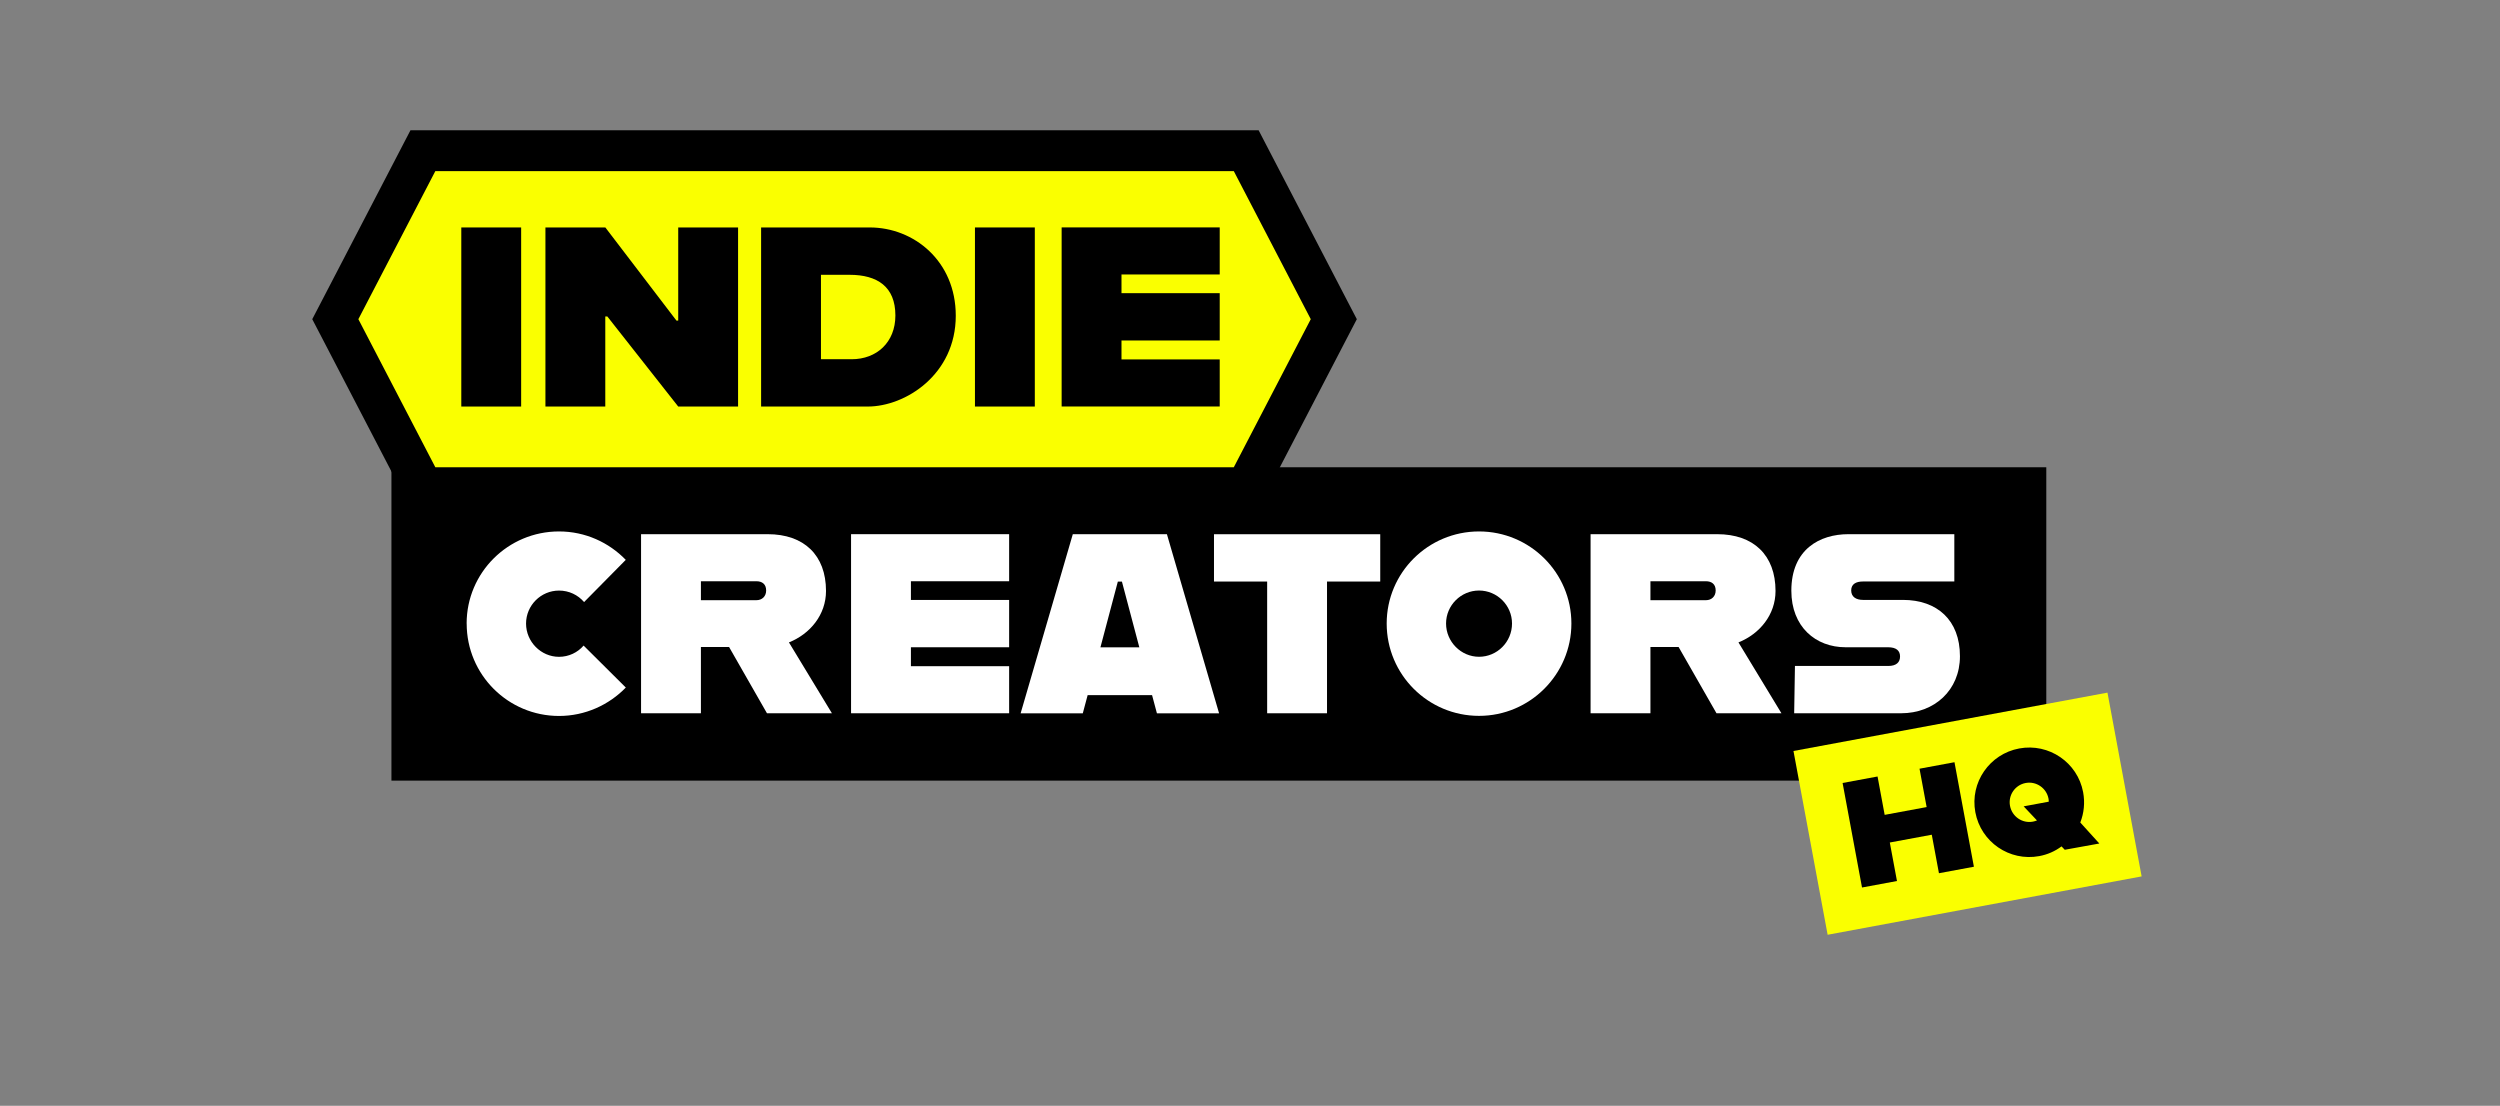 <?xml version="1.0" encoding="UTF-8"?>
<svg id="a" data-name="Layer 1" xmlns="http://www.w3.org/2000/svg" viewBox="0 0 520 230">
  <rect x="0" y="0" width="520" height="230" fill="#808080" stroke="none"/>
  <defs>
    <style>
      .b {
        fill: #fff;
      }

      .c {
        fill: #faff00;
      }
    </style>
  </defs>
  <rect x="81.42" y="97.19" width="344.21" height="65.18"/>
  <g>
    <g>
      <g>
        <polygon class="c" points="87.97 101.44 69.74 66.39 87.97 31.33 259.21 31.33 277.43 66.39 259.21 101.44 87.97 101.44"/>
        <path d="m256.63,35.59l16.01,30.8-16.01,30.8H90.55l-16.01-30.8,16.01-30.8h166.08m5.16-8.5H85.38l-2.38,4.58-16.01,30.8-2.04,3.92,2.04,3.92,16.01,30.8,2.38,4.58h176.41l2.38-4.58,16.01-30.8,2.04-3.92-2.04-3.92-16.01-30.8-2.38-4.58h0Z"/>
      </g>
      <g>
        <path d="m95.95,47.31h12.45v37.25h-12.45v-37.25Z"/>
        <path d="m113.46,47.31h12.45l14.79,19.37h.37v-19.37h12.45v37.25h-12.45l-14.74-18.73h-.43v18.73h-12.45v-37.25Z"/>
        <path d="m198.8,65.67c0,12.24-10.48,18.89-18.3,18.89h-22.19v-37.25h22.61c9.15,0,17.88,6.97,17.88,18.36Zm-12.56-.05c0-6.01-3.78-8.46-9.52-8.46h-5.96v17.56h6.38c5.21,0,9.1-3.51,9.1-9.1Z"/>
        <path d="m202.79,47.31h12.45v37.25h-12.45v-37.25Z"/>
        <path d="m233.27,57.1v3.88h20.43v9.84h-20.43v3.94h20.43v9.79h-32.88v-37.25h32.88v9.79h-20.43Z"/>
      </g>
    </g>
    <g>
      <path class="b" d="m97.06,129.69c0-10.59,8.62-19.15,19.21-19.15,5.48,0,10.38,2.29,13.89,5.91l-8.67,8.78c-1.28-1.49-3.14-2.39-5.21-2.39-3.78,0-6.86,3.09-6.86,6.86s3.09,6.92,6.86,6.92c2.02,0,3.88-.9,5.11-2.34l8.78,8.73c-3.51,3.62-8.46,5.91-13.89,5.91-10.59,0-19.21-8.57-19.21-19.21Z"/>
      <path class="b" d="m151.64,134.58h-5.85v13.78h-12.45v-37.25h26.34c7.55,0,12.13,4.36,12.13,11.81,0,4.95-3.3,8.94-7.71,10.7l8.94,14.74h-13.51l-7.88-13.78Zm-5.85-9.74h11.55c1.17,0,2.02-.8,2.02-2.02,0-1.33-.85-1.92-2.02-1.92h-11.55v3.94Z"/>
      <path class="b" d="m189.47,120.91v3.88h20.43v9.84h-20.43v3.94h20.43v9.79h-32.88v-37.25h32.88v9.79h-20.43Z"/>
      <path class="b" d="m239.64,144.59h-13.41l-1.01,3.78h-12.93l10.85-37.25h19.58l10.85,37.25h-12.93l-1.01-3.78Zm-2.66-9.95l-3.62-13.67h-.85l-3.62,13.67h8.09Z"/>
      <path class="b" d="m263.58,120.96h-11.07v-9.84h34.58v9.84h-11.07v27.4h-12.45v-27.4Z"/>
      <path class="b" d="m288.43,129.69c0-10.59,8.62-19.15,19.21-19.15s19.21,8.57,19.21,19.15-8.62,19.21-19.21,19.21-19.21-8.57-19.21-19.21Zm26.07,0c0-3.78-3.09-6.86-6.86-6.86s-6.86,3.09-6.86,6.86,3.09,6.92,6.86,6.92,6.86-3.09,6.86-6.92Z"/>
      <path class="b" d="m349.14,134.58h-5.85v13.78h-12.45v-37.25h26.34c7.55,0,12.13,4.36,12.13,11.81,0,4.95-3.3,8.94-7.71,10.7l8.94,14.74h-13.51l-7.88-13.78Zm-5.85-9.74h11.55c1.17,0,2.02-.8,2.02-2.02,0-1.33-.85-1.92-2.02-1.92h-11.55v3.94Z"/>
      <path class="b" d="m373.34,138.52h19.42c1.65,0,2.45-.74,2.45-1.97s-.8-1.92-2.5-1.92h-8.83c-6.23,0-11.28-4.26-11.28-11.76,0-8.62,5.91-11.76,11.87-11.76h22.03v9.84h-19c-1.44,0-2.45.53-2.45,1.86s1.01,1.97,2.45,1.97h8.3c7.13,0,11.87,4.2,11.87,11.71,0,7.08-5.32,11.87-12.24,11.87h-22.24l.16-9.84Z"/>
    </g>
  </g>
  <g>
    <rect class="c" x="376.04" y="149.79" width="66.43" height="38.88" transform="translate(-24.04 77.66) rotate(-10.53)"/>
    <g>
      <path d="m406.53,158.54l4.04,21.74-7.27,1.35-1.49-8.01-8.73,1.62,1.49,8.01-7.27,1.35-4.04-21.74,7.27-1.35,1.48,7.98,8.73-1.62-1.48-7.98,7.27-1.35Z"/>
      <path d="m429.48,176.76l-.68-.71c-1.33.99-2.9,1.7-4.64,2.02-6.18,1.15-12.14-2.92-13.29-9.13-1.15-6.18,2.95-12.11,9.13-13.26,6.18-1.15,12.14,2.92,13.29,9.09.41,2.21.17,4.37-.59,6.31l3.96,4.37-7.18,1.3Zm-5.8-6.12l-2.76-2.92,5.22-.97c0-.22-.01-.42-.05-.63-.41-2.2-2.55-3.67-4.75-3.26-2.21.41-3.67,2.54-3.26,4.75.42,2.24,2.55,3.7,4.76,3.29.31-.06.58-.14.85-.25Z"/>
    </g>
  </g>
</svg>